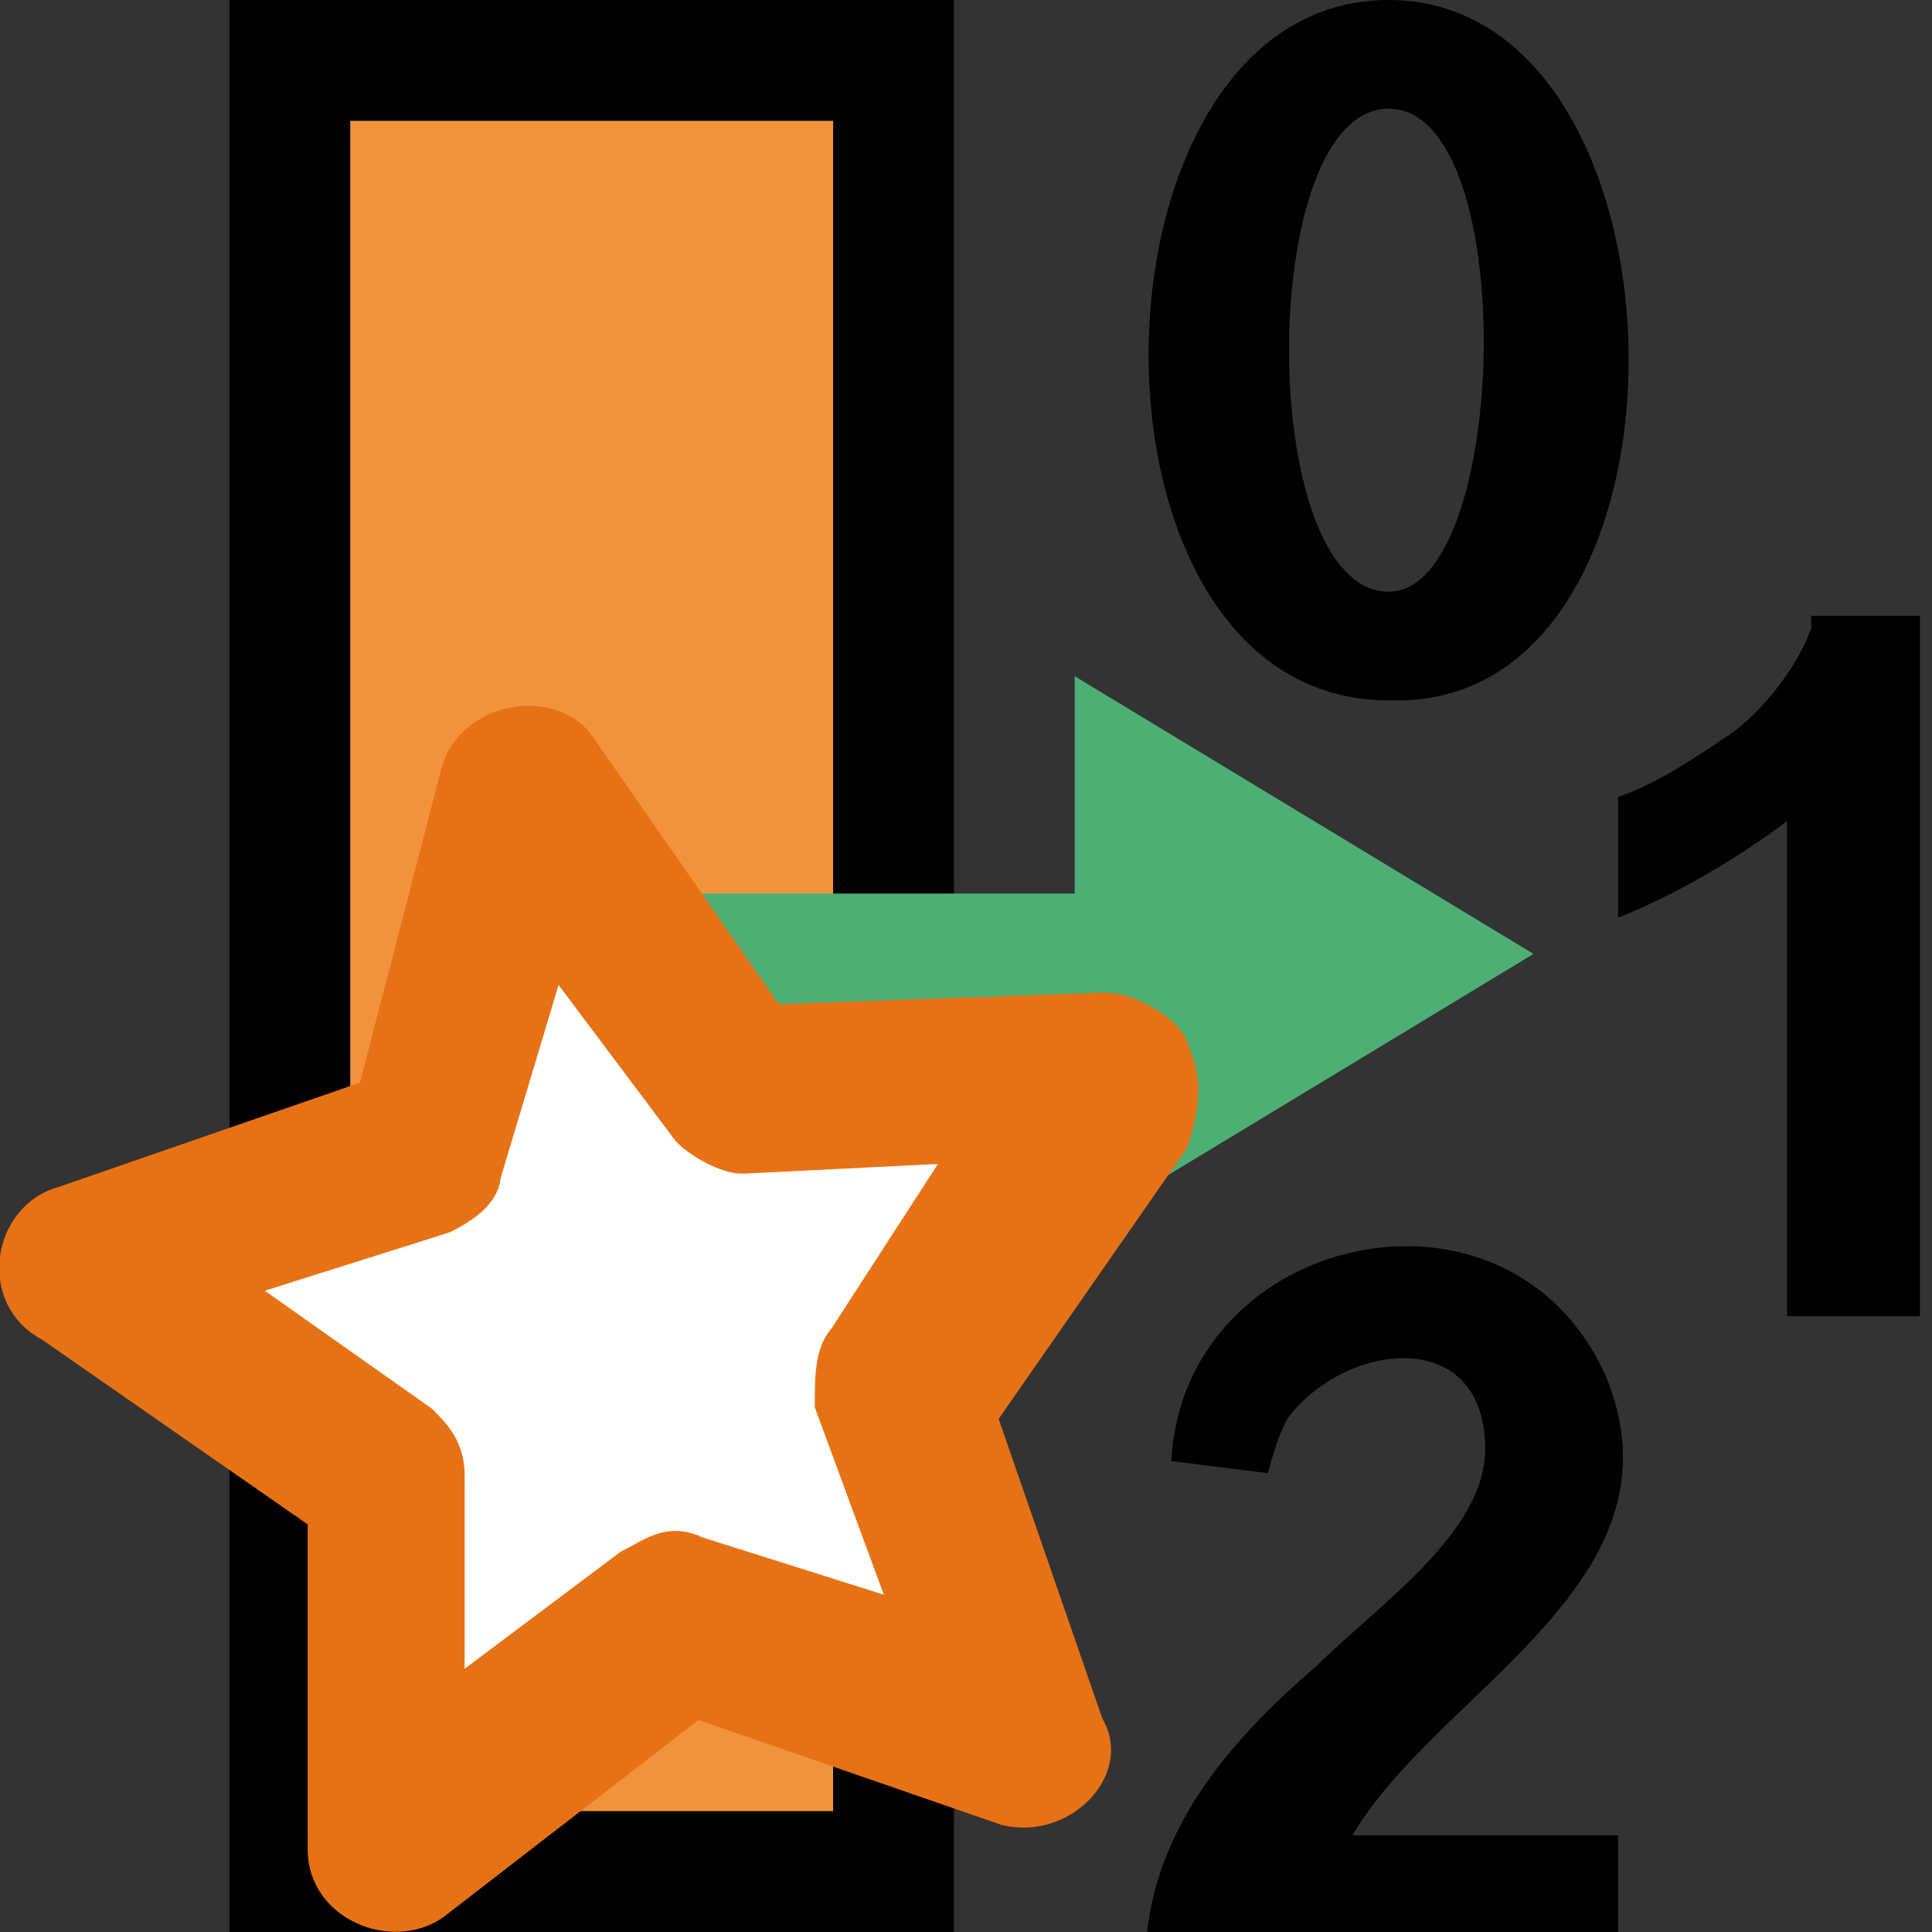 <?xml version="1.0" encoding="UTF-8" standalone="no"?>
<!-- Generator: Adobe Illustrator 19.0.0, SVG Export Plug-In . SVG Version: 6.00 Build 0)  -->

<svg
   xmlns:dc="http://purl.org/dc/elements/1.1/"
   xmlns:cc="http://creativecommons.org/ns#"
   xmlns:rdf="http://www.w3.org/1999/02/22-rdf-syntax-ns#"
   xmlns:svg="http://www.w3.org/2000/svg"
   xmlns="http://www.w3.org/2000/svg"
   xmlns:sodipodi="http://sodipodi.sourceforge.net/DTD/sodipodi-0.dtd"
   xmlns:inkscape="http://www.inkscape.org/namespaces/inkscape"
   version="1.1"
   id="Ebene_1"
   x="0px"
   y="0px"
   viewBox="0 0 16 16"
   style="enable-background:new 0 0 16 16;"
   xml:space="preserve"
   inkscape:version="0.91 r13725"
   sodipodi:docname="SparkCategory2NumberNodeFactory.svg"
   inkscape:export-filename="C:\temp\spark\spark\SparkCategory2NumberNodeFactory.png"
   inkscape:export-xdpi="90"
   inkscape:export-ydpi="90"><rect x="0" y="0" width="16" height="16" fill="#333333" stroke="none"/><defs
     id="defs23" /><sodipodi:namedview
     pagecolor="#ffffff"
     bordercolor="#666666"
     borderopacity="1"
     objecttolerance="10"
     gridtolerance="10"
     guidetolerance="10"
     inkscape:pageopacity="0"
     inkscape:pageshadow="2"
     inkscape:window-width="2498"
     inkscape:window-height="1417"
     id="namedview21"
     showgrid="false"
     inkscape:zoom="14.75"
     inkscape:cx="-6.8135593"
     inkscape:cy="8"
     inkscape:window-x="54"
     inkscape:window-y="-8"
     inkscape:window-maximized="1"
     inkscape:current-layer="Ebene_1" /><style
     type="text/css"
     id="style3">
	.st0{fill:#FFFFFF;}
	.st1{fill:#CBCBCB;}
</style><rect
     id="XMLID_167_"
     x="2.9"
     y="1"
     class="st0"
     width="4"
     height="14"
     style="fill:#f1933b;fill-opacity:1" /><path
     id="XMLID_164_"
     d="m 1.9,0 0,16 6,0 0,-16 -6,0 z m 1,1 4,0 0,14 -4,0 0,-14 z"
     inkscape:connector-curvature="0" /><g
     id="XMLID_11_"
     style="fill:#4eaf75;fill-opacity:1"><polygon
       points="8.9,8.4 4.9,8.4 4.9,7.4 8.9,7.4 8.9,5.6 12.7,7.9 8.9,10.2 "
       id="XMLID_12_"
       style="fill:#4eaf75;fill-opacity:1" /></g><path
     id="XMLID_6_"
     d="M15,5.2c-0.1,0.3-0.4,0.7-0.7,0.9c-0.3,0.2-0.6,0.4-0.9,0.5v1c0.5-0.2,1-0.5,1.4-0.8v4.1h1.1V5.1H15V5.2z" /><path
     id="XMLID_3_"
     d="M11.5,0c2.6,0,2.7,5.9,0,5.8C8.8,5.8,8.9,0,11.5,0z M11.5,0.9c-1.1,0-1.1,4,0,4C12.5,4.9,12.6,0.9,11.5,0.9z" /><path
     id="XMLID_128_"
     d="M13.4,15v1H9.5c0.1-0.9,0.7-1.6,1.4-2.2c0.5-0.5,1.4-1.1,1.4-1.8c0-1-1.1-0.9-1.6-0.3  c-0.1,0.1-0.2,0.5-0.2,0.5l-0.8-0.1c0.1-1.9,2.8-2.5,3.6-0.7c0.7,1.7-1.4,2.6-2.1,3.8H13.4z" /><g
     id="g4150"
     transform="translate(-6,0)"><path
       style="fill:#ffffff;fill-opacity:1"
       inkscape:connector-curvature="0"
       id="path14"
       d="M 11.9,9.2 10.5,7.3 9.8,9.6 C 9.7,9.8 9.6,9.9 9.4,10 l -2.3,0.7 2,1.4 c 0.2,0.1 0.3,0.3 0.3,0.5 l 0,2.4 1.9,-1.5 c 0.2,-0.1 0.4,-0.2 0.5,-0.1 l 2.3,0.7 -0.8,-2.2 c -0.1,-0.2 0,-0.4 0.1,-0.5 L 14.8,9.5 12.4,9.6 C 12.2,9.5 12,9.4 11.9,9.2 Z"
       class="st0" /><path
       style="fill:#e77215;fill-opacity:1;stroke:#e77215;stroke-width:0.4;stroke-miterlimit:4;stroke-dasharray:none;stroke-opacity:1"
       inkscape:connector-curvature="0"
       id="path16"
       d="m 15.148,8.42 -2.8,0.1 -1.6,-2.3 c -0.2,-0.3 -0.8,-0.2 -0.9,0.2 l -0.7,2.7 -2.6,0.9 c -0.4,0.1 -0.5,0.7 -0.1,0.9 l 2.3,1.6 0,2.8 c 0,0.4 0.5,0.6 0.8,0.4 l 2.2,-1.7 2.6,0.9 c 0.4,0.1 0.8,-0.3 0.6,-0.6 l -0.9,-2.6 1.6,-2.3 c 0.1,-0.3 0.1,-0.5 0,-0.7 0,-0.1 -0.3,-0.3 -0.5,-0.3 z m -2.1,2.7 c -0.1,0.1 -0.1,0.3 -0.1,0.5 l 0.7,1.9 -1.9,-0.6 c -0.2,-0.1 -0.3,0 -0.5,0.1 l -1.6,1.2 0,-2 c 0,-0.2 -0.1,-0.3 -0.2,-0.4 l -1.7,-1.2 1.9,-0.6 C 9.848,9.92 9.948,9.82 9.948,9.72 l 0.6,-2 1.2,1.6 c 0.1,0.1 0.3,0.2 0.4,0.2 l 2,-0.1 -1.1,1.7 z" /></g></svg>